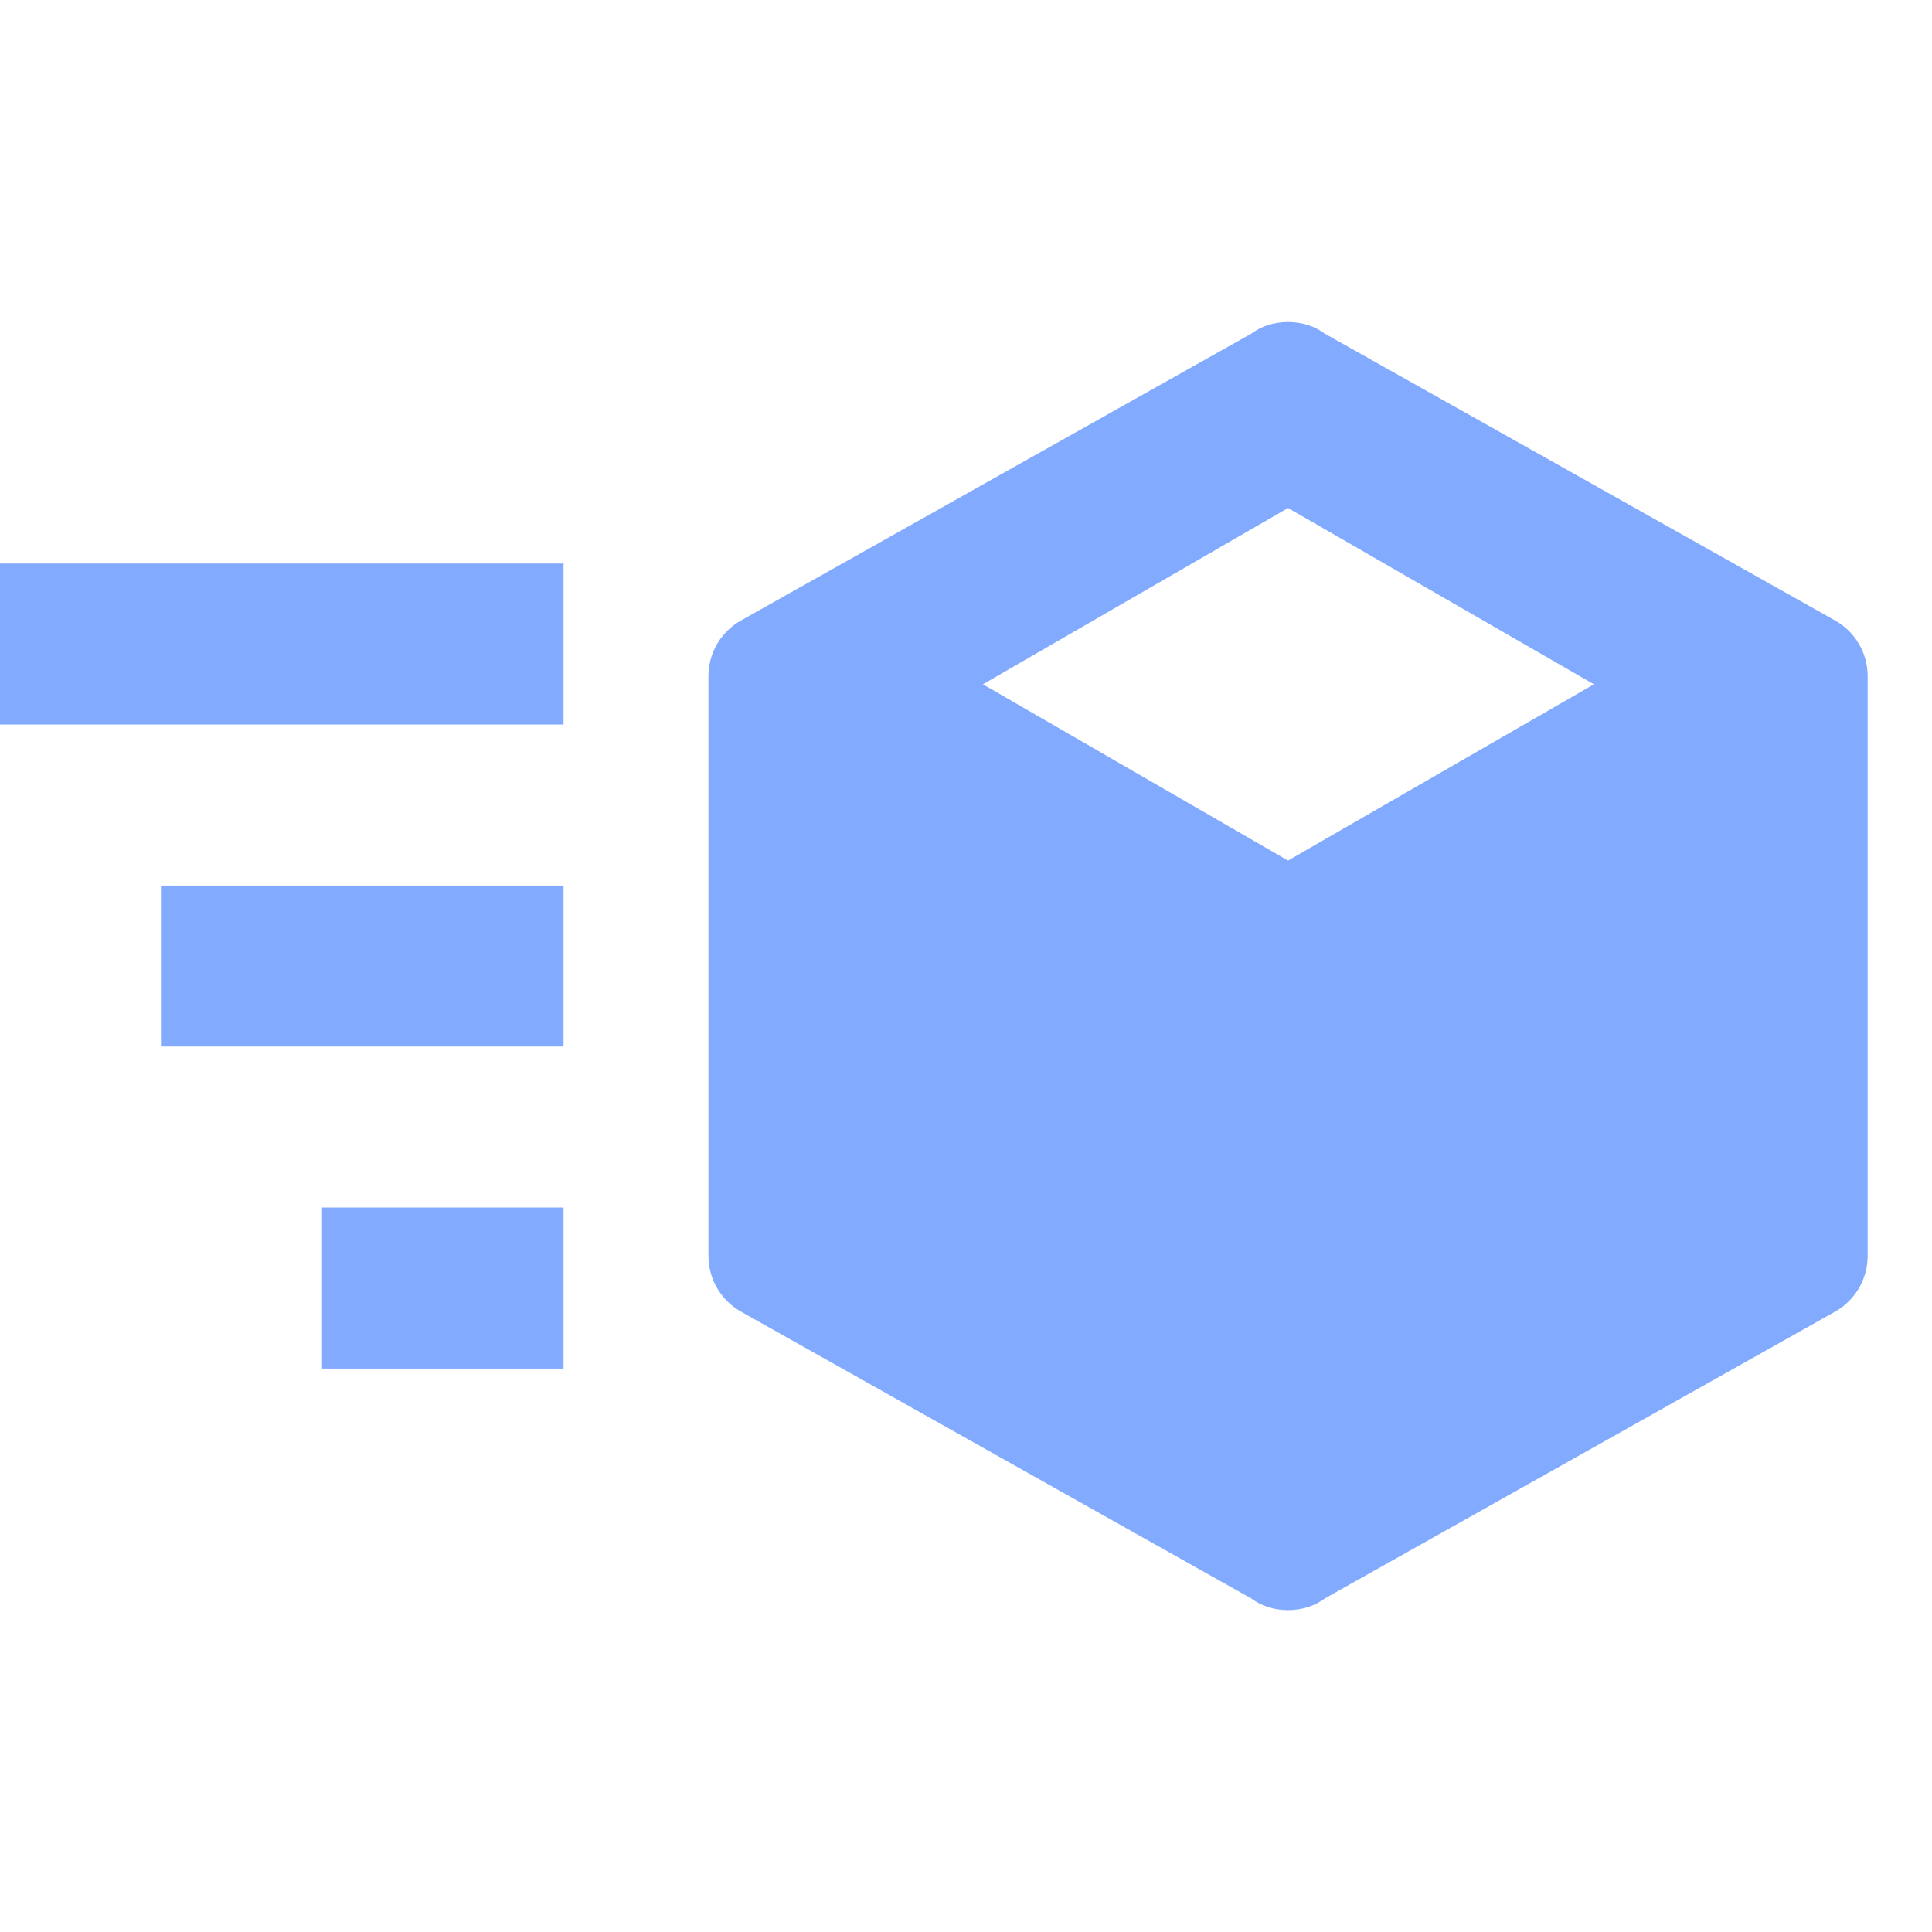 <svg width="16" height="16" viewBox="0 0 16 16" fill="none" xmlns="http://www.w3.org/2000/svg">
<g clip-path="url(#clip0_265_2303)">
<path d="M10.667 2.667L6 5.36V10.64L10.667 13.334L15.333 10.64V5.36M10.667 4.207L13.2 5.667L10.667 7.127L8.14 5.667M0 4.667V6H4.667V4.667M7.333 6.74L10 8.28V11.407L7.333 9.874M14 6.74V9.874L11.333 11.407V8.28M1.333 7.334V8.667H4.667V7.334M2.667 10V11.334H4.667V10" fill="#82AAFF"/>
<path d="M15.467 10.4C15.467 10.603 15.355 10.779 15.184 10.87L10.971 13.238C10.886 13.302 10.779 13.334 10.667 13.334C10.555 13.334 10.448 13.302 10.363 13.238L6.15 10.87C5.979 10.779 5.867 10.603 5.867 10.4V5.6C5.867 5.398 5.979 5.222 6.15 5.131L10.363 2.763C10.448 2.699 10.555 2.667 10.667 2.667C10.779 2.667 10.886 2.699 10.971 2.763L15.184 5.131C15.355 5.222 15.467 5.398 15.467 5.6V10.4ZM10.667 3.814L7.489 5.6L10.667 7.387L13.846 5.6L10.667 3.814Z" fill="#82AAFF"/>
</g>
<defs>
<clipPath id="clip0_265_2303">
<rect width="16" height="16" fill="white"/>
</clipPath>
</defs>
</svg>

